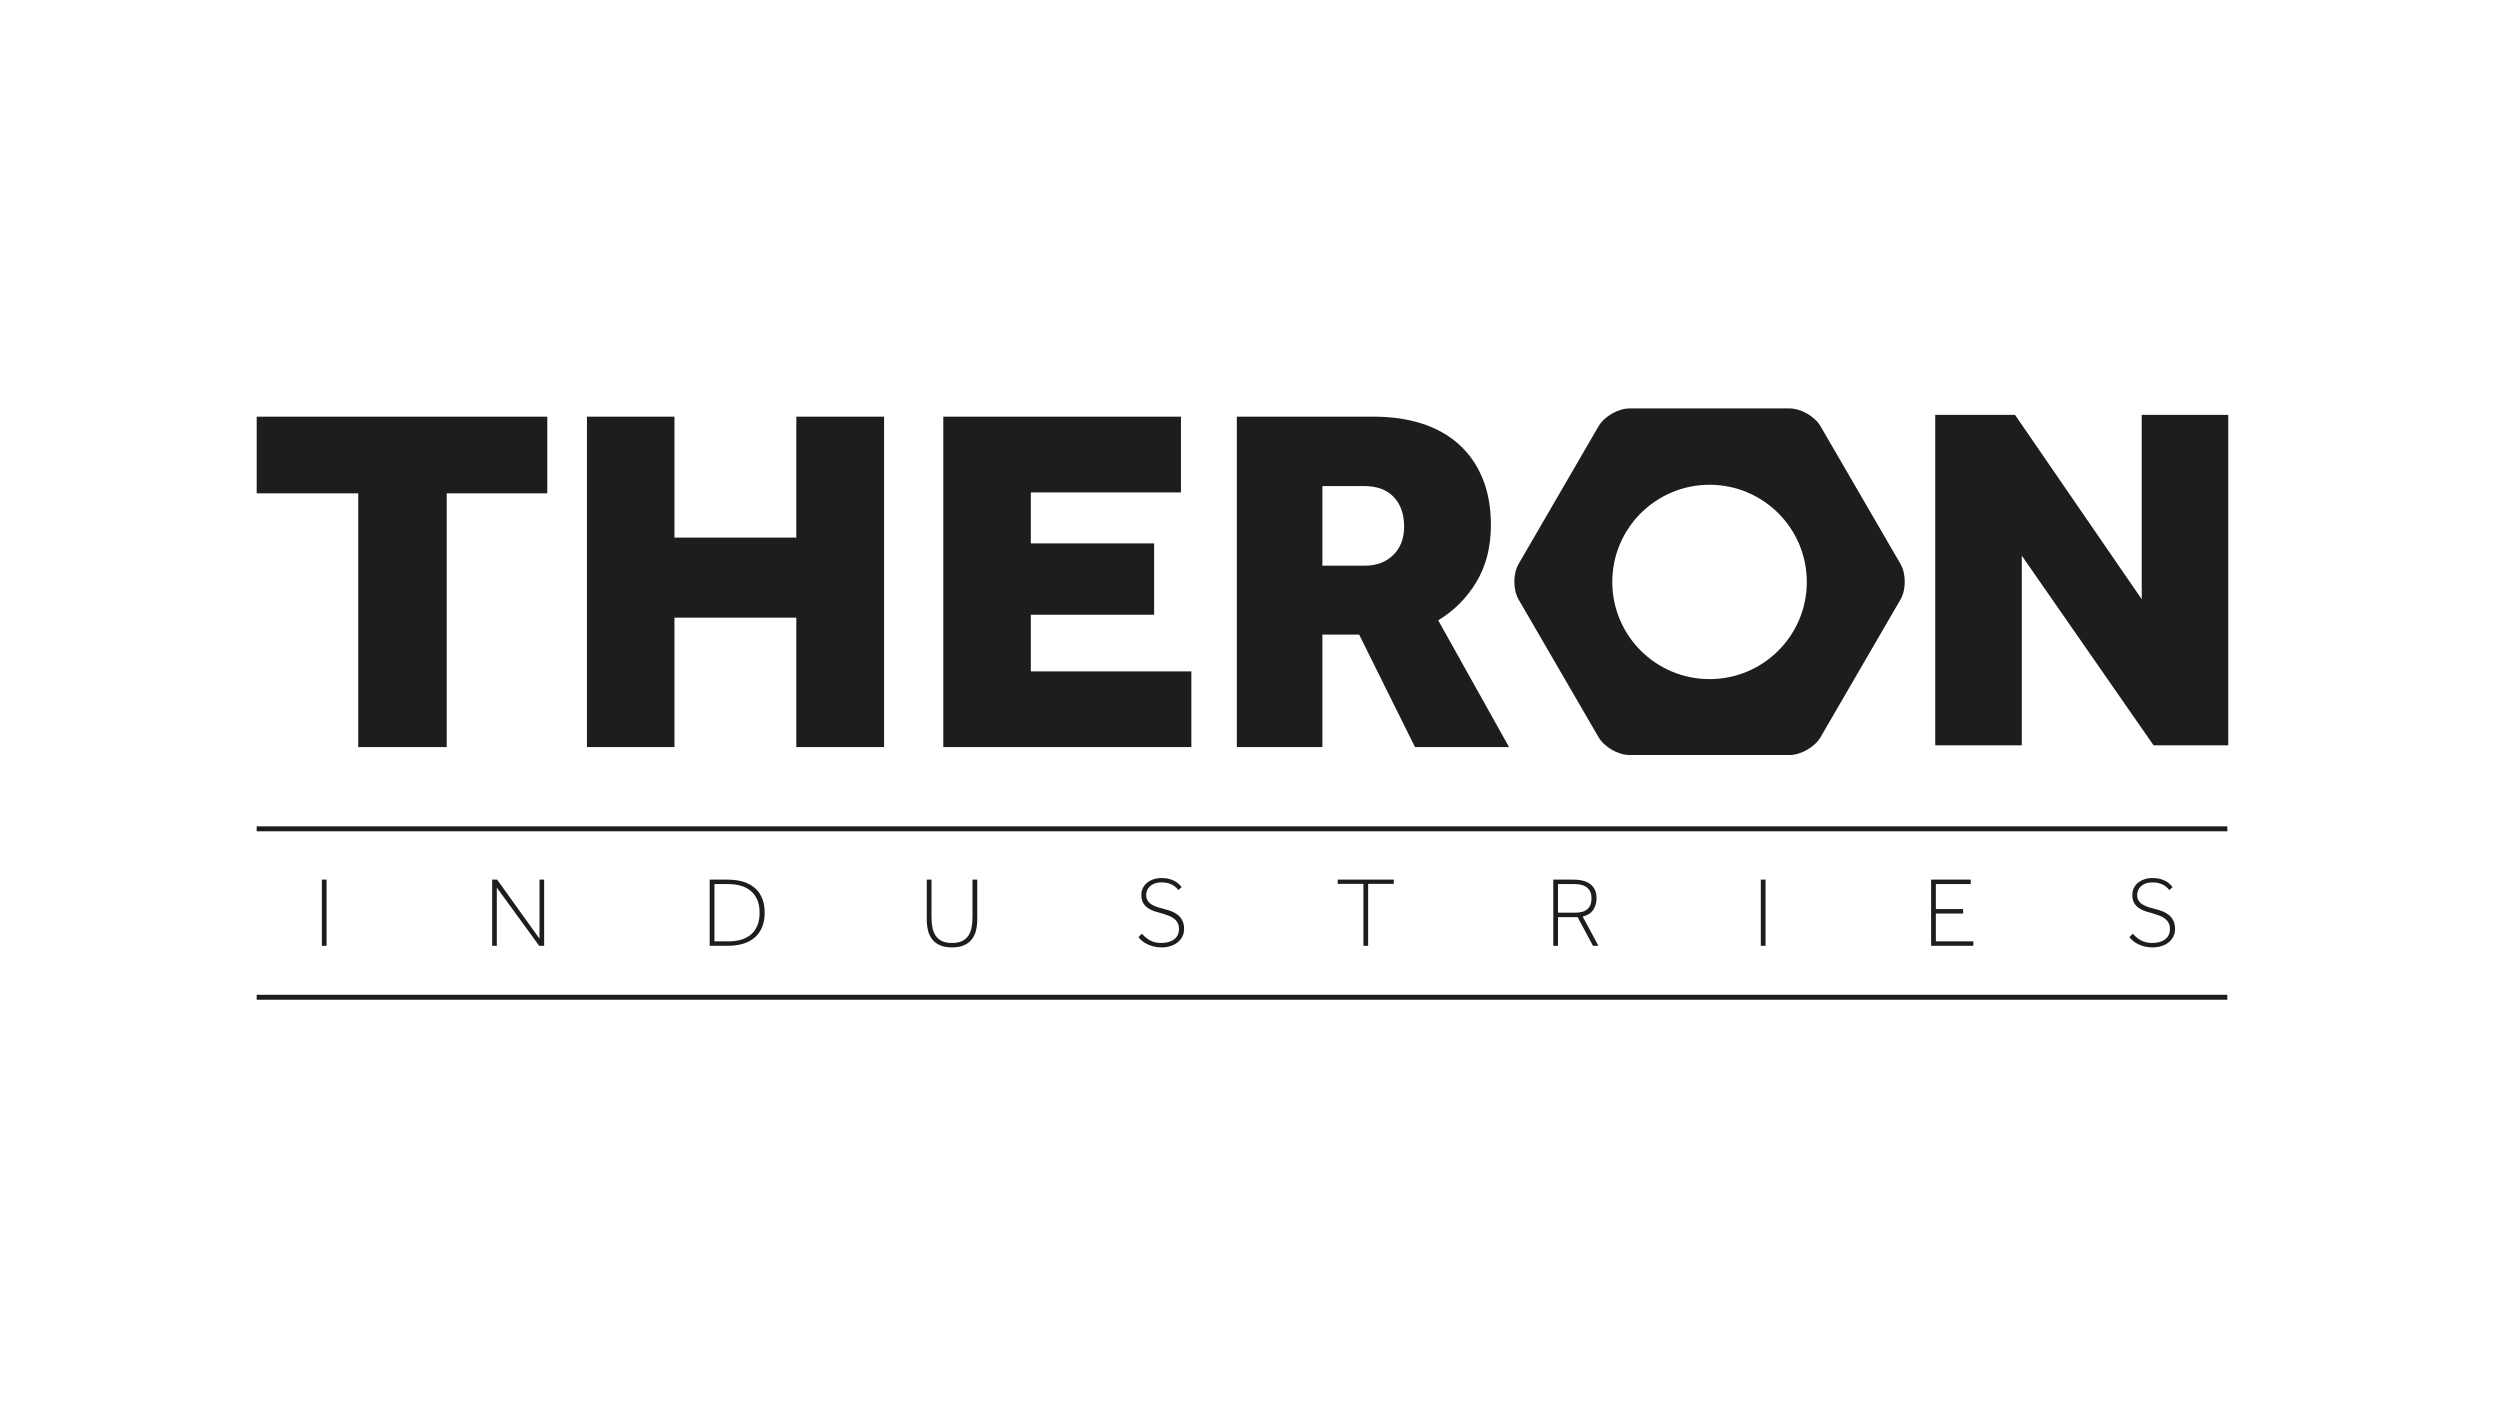 <?xml version="1.0" encoding="UTF-8"?>
<svg width="960px" height="540px" viewBox="0 0 960 540" version="1.1" xmlns="http://www.w3.org/2000/svg" xmlns:xlink="http://www.w3.org/1999/xlink">
    <!-- Generator: Sketch 53.2 (72643) - https://sketchapp.com -->
    <title>theronindustries</title>
    <desc>Created with Sketch.</desc>
    <g id="theronindustries" stroke="none" stroke-width="1" fill="none" fill-rule="evenodd">
        <g id="bw" transform="translate(98, 156)" fill="#1D1D1F">
            <g id="Industries" transform="translate(0.502, 161.317)">
                <polygon id="---" points="0.062 64.68 756.795 64.68 756.795 66.582 0.062 66.582"></polygon>
                <polygon id="---" points="0.062 0 756.795 0 756.795 1.902 0.062 1.902"></polygon>
                <path d="M25.091,45.875 L25.091,20.462 L26.911,20.462 L26.911,45.875 L25.091,45.875 Z M90.487,45.875 L90.487,20.462 L92.4,20.462 L108.665,43.14 L108.665,20.462 L110.447,20.462 L110.447,45.875 L108.553,45.875 L92.27,23.513 L92.27,45.875 L90.487,45.875 Z M174.023,45.875 L174.023,20.462 L180.949,20.462 C183.029,20.462 184.935,20.71 186.668,21.206 C188.401,21.703 189.896,22.465 191.152,23.495 C192.409,24.524 193.386,25.839 194.086,27.439 C194.785,29.039 195.135,30.942 195.135,33.15 C195.135,35.358 194.785,37.262 194.086,38.862 C193.386,40.461 192.409,41.782 191.152,42.824 C189.896,43.866 188.401,44.635 186.668,45.131 C184.935,45.627 183.029,45.875 180.949,45.875 L174.023,45.875 Z M175.843,44.164 L181.32,44.164 C183.115,44.164 184.743,43.94 186.204,43.494 C187.664,43.047 188.915,42.368 189.955,41.457 C190.994,40.545 191.793,39.395 192.35,38.006 C192.907,36.617 193.185,34.998 193.185,33.15 C193.185,31.29 192.901,29.674 192.331,28.304 C191.762,26.933 190.951,25.792 189.899,24.881 C188.847,23.969 187.575,23.29 186.083,22.844 C184.592,22.397 182.905,22.174 181.023,22.174 L175.843,22.174 L175.843,44.164 Z M257.374,35.736 L257.374,20.462 L259.194,20.462 L259.194,34.787 C259.194,36.238 259.308,37.572 259.537,38.787 C259.766,40.003 260.178,41.057 260.772,41.95 C261.366,42.843 262.171,43.537 263.186,44.033 C264.201,44.53 265.494,44.778 267.066,44.778 C268.638,44.778 269.932,44.53 270.947,44.033 C271.962,43.537 272.767,42.843 273.361,41.95 C273.955,41.057 274.367,40.003 274.596,38.787 C274.825,37.572 274.939,36.238 274.939,34.787 L274.939,20.462 L276.759,20.462 L276.759,35.736 C276.759,37.237 276.601,38.641 276.285,39.95 C275.97,41.258 275.437,42.396 274.688,43.364 C273.94,44.331 272.946,45.094 271.708,45.652 C270.47,46.21 268.923,46.489 267.066,46.489 C265.21,46.489 263.662,46.21 262.424,45.652 C261.187,45.094 260.193,44.331 259.444,43.364 C258.695,42.396 258.163,41.258 257.848,39.95 C257.532,38.641 257.374,37.237 257.374,35.736 L257.374,35.736 Z M338.664,42.527 L340.001,41.224 C340.867,42.266 341.901,43.119 343.101,43.782 C344.302,44.446 345.763,44.778 347.483,44.778 C348.474,44.778 349.38,44.663 350.204,44.433 C351.027,44.204 351.738,43.866 352.339,43.419 C352.939,42.973 353.403,42.415 353.731,41.745 C354.059,41.075 354.223,40.294 354.223,39.401 C354.223,38.458 354.038,37.658 353.666,37.001 C353.295,36.344 352.806,35.792 352.2,35.345 C351.593,34.899 350.903,34.536 350.129,34.257 C349.356,33.978 348.579,33.721 347.799,33.485 C346.833,33.237 345.868,32.955 344.902,32.639 C343.937,32.322 343.074,31.904 342.312,31.383 C341.551,30.862 340.938,30.201 340.474,29.401 C340.01,28.601 339.778,27.563 339.778,26.285 C339.778,25.417 339.954,24.592 340.307,23.811 C340.66,23.03 341.173,22.347 341.848,21.765 C342.523,21.182 343.346,20.717 344.318,20.369 C345.289,20.022 346.4,19.848 347.65,19.848 C348.715,19.848 349.659,19.963 350.482,20.192 C351.305,20.422 352.026,20.707 352.645,21.048 C353.264,21.389 353.784,21.765 354.205,22.174 C354.626,22.583 354.972,22.98 355.245,23.364 L353.963,24.462 C353.741,24.152 353.45,23.826 353.091,23.485 C352.732,23.144 352.299,22.828 351.791,22.537 C351.284,22.245 350.68,22.003 349.981,21.811 C349.281,21.619 348.474,21.523 347.558,21.523 C346.518,21.523 345.627,21.662 344.884,21.941 C344.141,22.22 343.528,22.589 343.046,23.048 C342.563,23.507 342.207,24.022 341.978,24.592 C341.749,25.163 341.635,25.752 341.635,26.36 C341.635,27.277 341.845,28.034 342.266,28.629 C342.687,29.225 343.238,29.721 343.918,30.118 C344.599,30.515 345.364,30.84 346.211,31.094 C347.059,31.349 347.917,31.587 348.783,31.811 C349.674,32.034 350.562,32.319 351.448,32.666 C352.333,33.014 353.125,33.473 353.824,34.043 C354.524,34.614 355.093,35.33 355.532,36.192 C355.972,37.054 356.192,38.124 356.192,39.401 C356.192,40.492 355.966,41.475 355.514,42.35 C355.062,43.224 354.449,43.968 353.676,44.582 C352.902,45.196 351.983,45.667 350.918,45.996 C349.854,46.325 348.709,46.489 347.483,46.489 C346.419,46.489 345.432,46.374 344.522,46.145 C343.612,45.916 342.783,45.618 342.034,45.252 C341.285,44.886 340.626,44.468 340.056,43.996 C339.487,43.525 339.023,43.035 338.664,42.527 L338.664,42.527 Z M415.181,22.099 L415.181,20.462 L436.701,20.462 L436.701,22.099 L426.861,22.099 L426.861,45.875 L425.041,45.875 L425.041,22.099 L415.181,22.099 Z M497.956,45.875 L497.956,20.462 L505.606,20.462 C507.253,20.462 508.645,20.639 509.784,20.992 C510.923,21.346 511.848,21.848 512.56,22.499 C513.272,23.151 513.785,23.913 514.101,24.788 C514.417,25.662 514.575,26.62 514.575,27.662 C514.575,29.312 514.151,30.778 513.303,32.062 C512.455,33.345 511.102,34.204 509.246,34.638 L515.299,45.875 L513.201,45.875 L507.315,34.862 L499.776,34.862 L499.776,45.875 L497.956,45.875 Z M499.776,33.15 L506.368,33.15 C510.552,33.15 512.644,31.321 512.644,27.662 C512.644,25.839 512.09,24.468 510.982,23.551 C509.874,22.633 508.255,22.174 506.126,22.174 L499.776,22.174 L499.776,33.15 Z M577.649,45.875 L577.649,20.462 L579.469,20.462 L579.469,45.875 L577.649,45.875 Z M643.045,45.875 L643.045,20.462 L658.252,20.462 L658.252,22.174 L644.865,22.174 L644.865,31.773 L655.337,31.773 L655.337,33.485 L644.865,33.485 L644.865,44.164 L659.255,44.164 L659.255,45.875 L643.045,45.875 Z M719.191,42.527 L720.528,41.224 C721.395,42.266 722.428,43.119 723.629,43.782 C724.83,44.446 726.29,44.778 728.011,44.778 C729.001,44.778 729.908,44.663 730.731,44.433 C731.554,44.204 732.266,43.866 732.866,43.419 C733.467,42.973 733.931,42.415 734.259,41.745 C734.587,41.075 734.751,40.294 734.751,39.401 C734.751,38.458 734.565,37.658 734.194,37.001 C733.823,36.344 733.334,35.792 732.727,35.345 C732.121,34.899 731.431,34.536 730.657,34.257 C729.883,33.978 729.106,33.721 728.327,33.485 C727.361,33.237 726.396,32.955 725.43,32.639 C724.464,32.322 723.601,31.904 722.84,31.383 C722.079,30.862 721.466,30.201 721.002,29.401 C720.537,28.601 720.305,27.563 720.305,26.285 C720.305,25.417 720.482,24.592 720.835,23.811 C721.187,23.03 721.701,22.347 722.376,21.765 C723.05,21.182 723.873,20.717 724.845,20.369 C725.817,20.022 726.928,19.848 728.178,19.848 C729.243,19.848 730.186,19.963 731.01,20.192 C731.833,20.422 732.554,20.707 733.173,21.048 C733.792,21.389 734.312,21.765 734.732,22.174 C735.153,22.583 735.5,22.98 735.772,23.364 L734.491,24.462 C734.268,24.152 733.977,23.826 733.618,23.485 C733.259,23.144 732.826,22.828 732.319,22.537 C731.811,22.245 731.208,22.003 730.508,21.811 C729.809,21.619 729.001,21.523 728.085,21.523 C727.045,21.523 726.154,21.662 725.411,21.941 C724.669,22.22 724.056,22.589 723.573,23.048 C723.09,23.507 722.735,24.022 722.506,24.592 C722.277,25.163 722.162,25.752 722.162,26.36 C722.162,27.277 722.373,28.034 722.793,28.629 C723.214,29.225 723.765,29.721 724.446,30.118 C725.127,30.515 725.891,30.84 726.739,31.094 C727.587,31.349 728.444,31.587 729.311,31.811 C730.202,32.034 731.09,32.319 731.975,32.666 C732.86,33.014 733.652,33.473 734.352,34.043 C735.051,34.614 735.621,35.33 736.06,36.192 C736.499,37.054 736.719,38.124 736.719,39.401 C736.719,40.492 736.493,41.475 736.041,42.35 C735.59,43.224 734.977,43.968 734.203,44.582 C733.43,45.196 732.511,45.667 731.446,45.996 C730.381,46.325 729.236,46.489 728.011,46.489 C726.946,46.489 725.959,46.374 725.049,46.145 C724.14,45.916 723.31,45.618 722.561,45.252 C721.812,44.886 721.153,44.468 720.584,43.996 C720.014,43.525 719.55,43.035 719.191,42.527 L719.191,42.527 Z" id="INDUSTRIES"></path>
            </g>
            <g id="Theron" transform="translate(0.062, 0)">
                <path d="M527.704,0.836 C523.316,0.836 517.973,3.912 515.786,7.677 L485.085,60.543 C482.89,64.321 482.9,70.459 485.085,74.223 L515.786,127.09 C517.981,130.868 523.307,133.929 527.704,133.929 L589.106,133.929 C593.493,133.929 598.836,130.853 601.022,127.09 L631.722,74.223 C633.915,70.446 633.908,64.307 631.722,60.543 L601.021,7.677 C598.826,3.899 593.501,0.836 589.103,0.836 L527.704,0.836 L527.704,0.836 Z M558.404,104.779 C537.779,104.779 521.057,88.072 521.057,67.465 C521.057,46.857 537.78,30.151 558.404,30.151 C579.029,30.151 595.75,46.857 595.75,67.465 C595.749,88.072 579.029,104.779 558.404,104.779 L558.404,104.779 Z" id="O"></path>
                <path d="M645.067,130.196 L645.067,3.311 L675.704,3.311 L724.352,74.092 L724.352,3.311 L757.588,3.311 L757.588,130.196 L728.901,130.196 L678.304,57.372 L678.304,130.196 L645.067,130.196 Z M376.875,130.88 L376.875,3.995 L429.329,3.995 C436.199,3.995 442.388,4.877 447.896,6.642 C453.405,8.407 458.124,11.039 462.054,14.538 C465.984,18.036 469.033,22.387 471.199,27.588 C473.365,32.79 474.448,38.797 474.448,45.609 C474.448,53.969 472.607,61.229 468.924,67.391 C465.242,73.552 460.337,78.491 454.209,82.206 L481.411,130.88 L445.297,130.88 L423.851,87.687 L409.74,87.687 L409.74,130.88 L376.875,130.88 Z M409.74,61.214 L426.079,61.214 C430.535,61.214 434.156,59.851 436.941,57.127 C439.726,54.402 441.119,50.779 441.119,46.259 C441.119,41.429 439.788,37.62 437.127,34.834 C434.466,32.047 430.721,30.654 425.894,30.654 L409.74,30.654 L409.74,61.214 Z M264.168,130.88 L264.168,3.995 L355.429,3.995 L355.429,33.069 L297.776,33.069 L297.776,52.668 L345.124,52.668 L345.124,80.07 L297.776,80.07 L297.776,101.806 L359.421,101.806 L359.421,130.88 L264.168,130.88 Z M127.324,130.88 L127.324,3.995 L160.932,3.995 L160.932,50.439 L207.722,50.439 L207.722,3.995 L241.423,3.995 L241.423,130.88 L207.722,130.88 L207.722,81.185 L160.932,81.185 L160.932,130.88 L127.324,130.88 Z M0.506,33.44 L0.506,3.995 L112.098,3.995 L112.098,33.44 L73.477,33.44 L73.477,130.88 L39.498,130.88 L39.498,33.44 L0.506,33.44 Z" id="THER"></path>
            </g>
        </g>
    </g>
</svg>